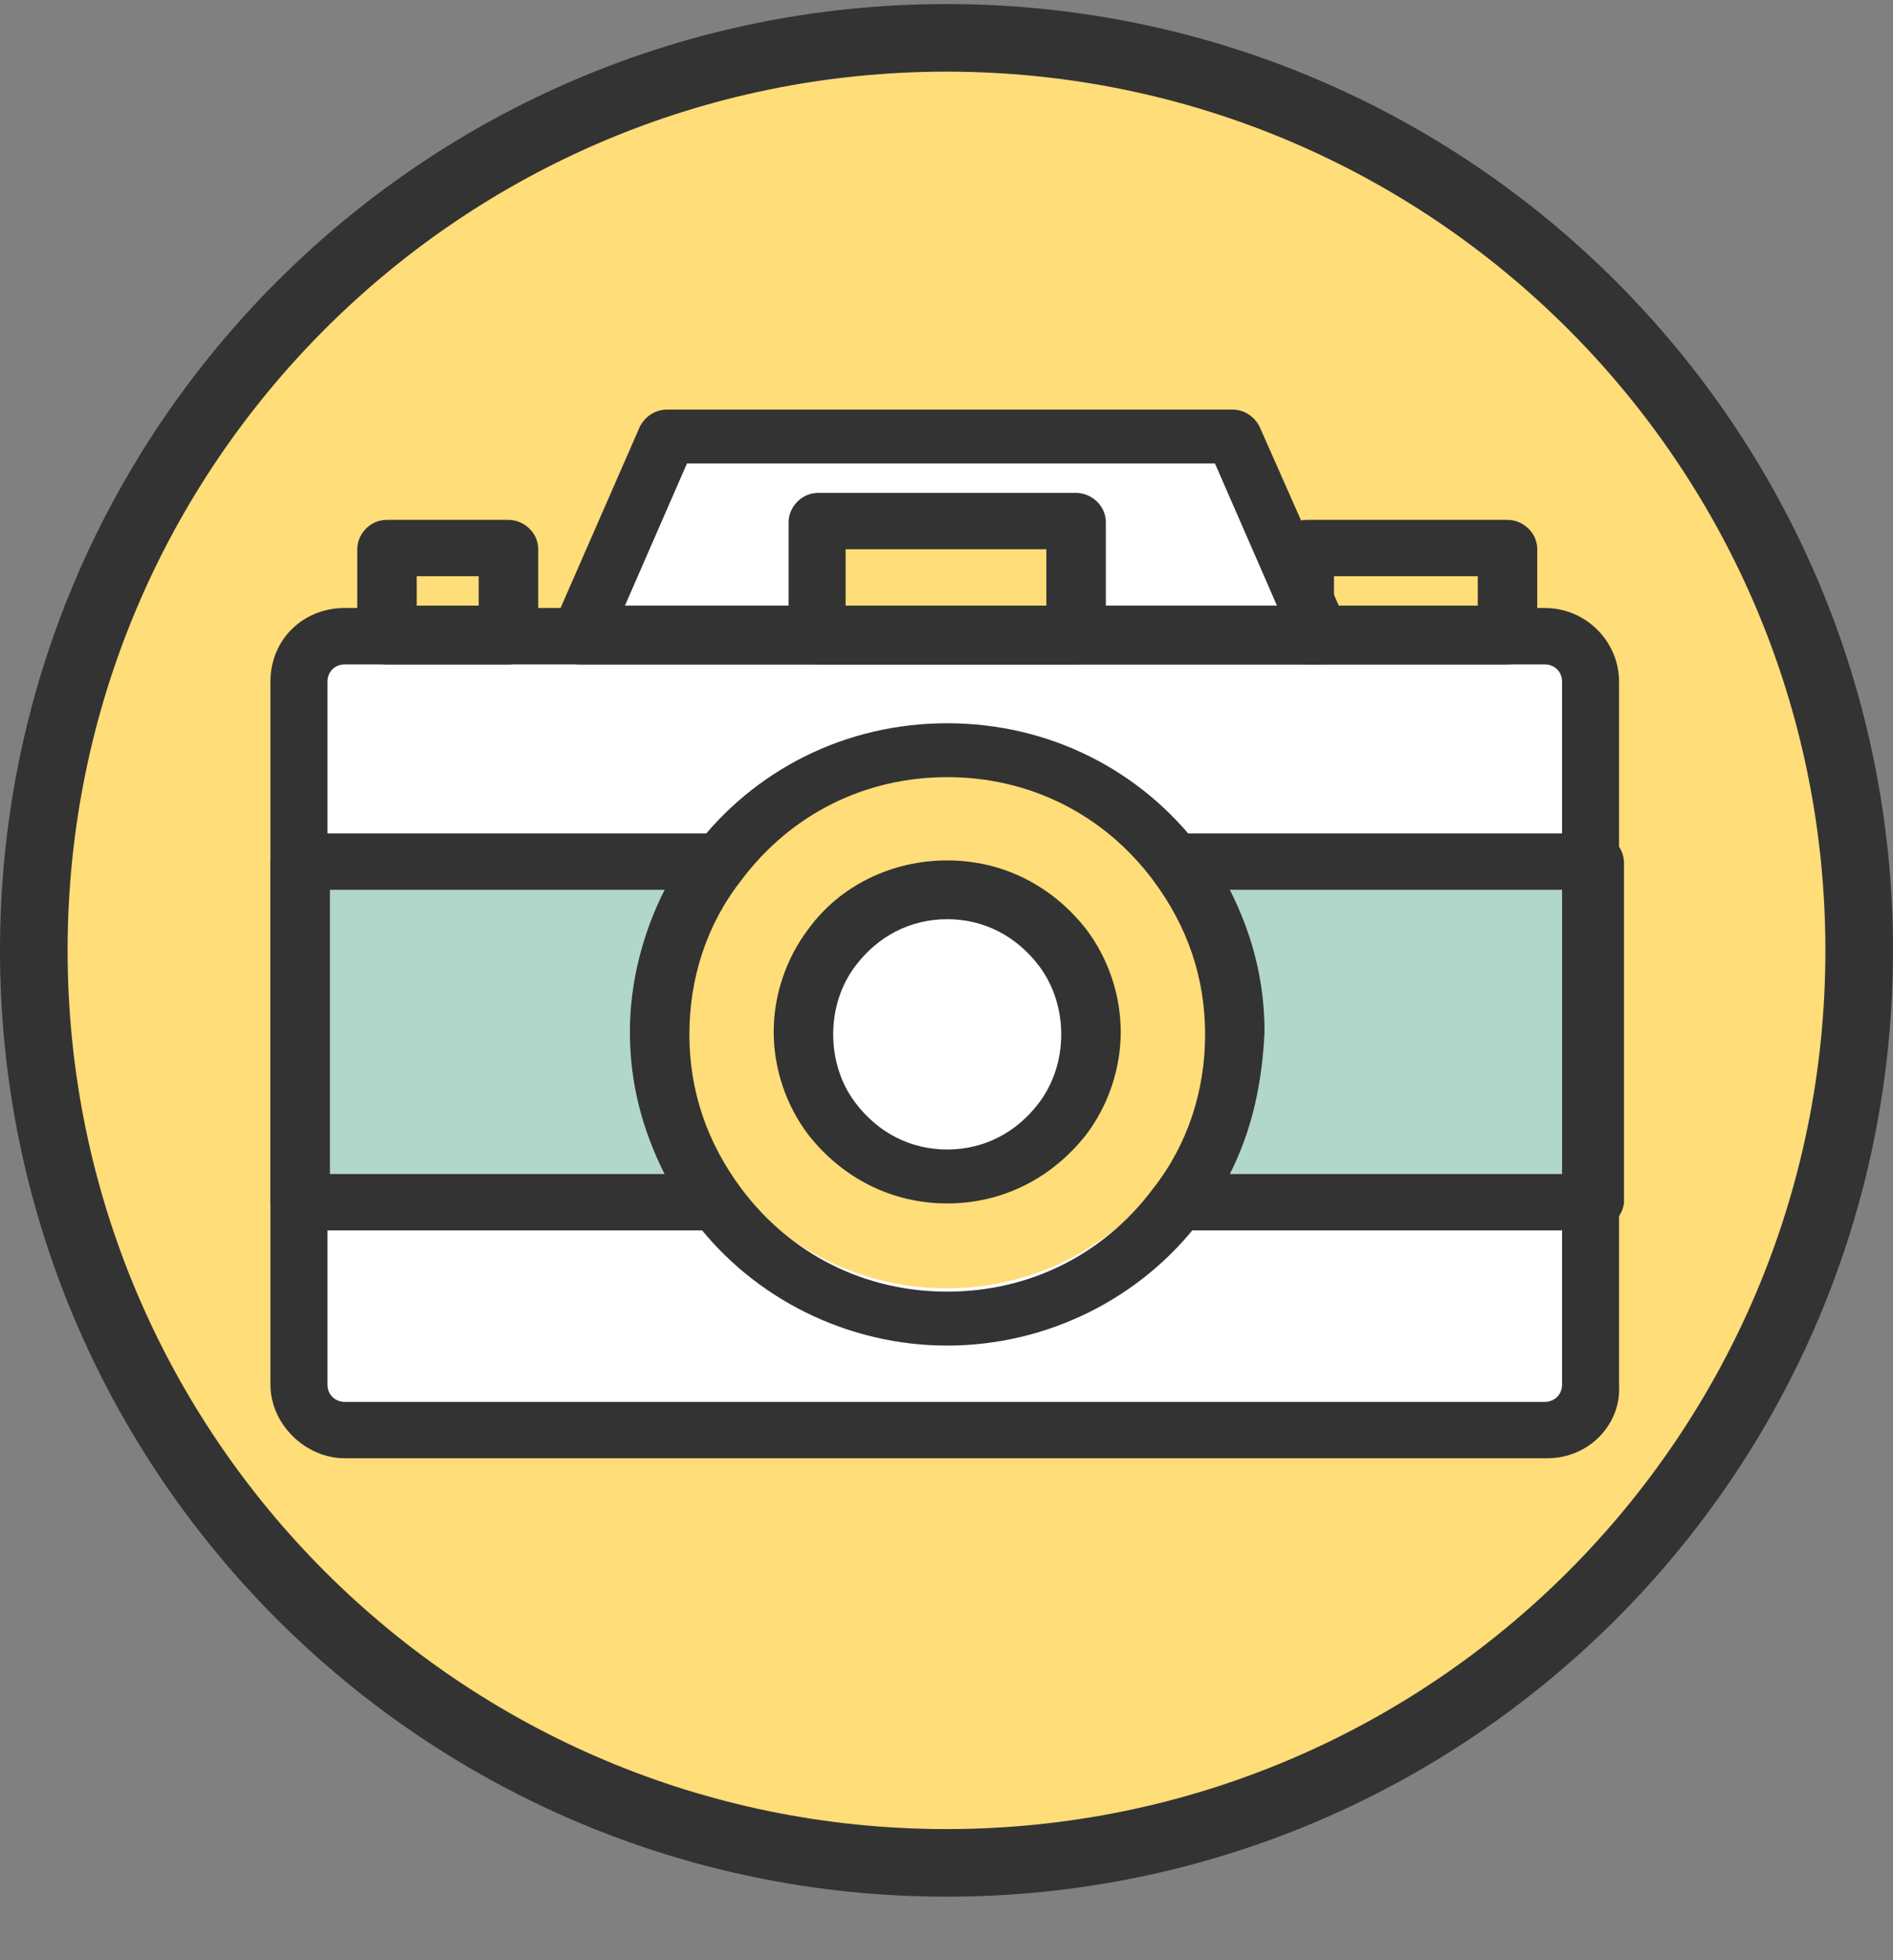 <svg width="28" height="29" viewBox="0 0 28 29" fill="none" xmlns="http://www.w3.org/2000/svg">
<rect x="0" y="0" width="28" height="29" fill="#808080" stroke="none"/>
<path d="M14 27.56C21.456 27.56 27.5 21.515 27.5 14.06C27.5 6.604 21.456 0.56 14 0.56C6.544 0.56 0.5 6.604 0.5 14.06C0.5 21.515 6.544 27.56 14 27.56Z" fill="#FFDD78" stroke="#333333"/>
<path d="M12 9.56H8.5L10 6.56H18.5L19.5 9.56H15.5V7.56H12V9.56Z" fill="white"/>
<path d="M4.5 20.56V10.06L5 9.56H23L23.5 10.06V20.56L23 21.06H5L4.5 20.56Z" fill="white"/>
<path d="M10.5 13.06H5H4.5V17.56H10.5L9.5 15.56L10 14.06L10.5 13.06Z" fill="#B1D6CA"/>
<path d="M18 17.56L23.5 17.56L24 17.56L24 13.06L18 13.06L18.5 15.06L18.5 16.56L18 17.56Z" fill="#B1D6CA"/>
<path d="M18 15.06C18 17.269 16.209 19.06 14 19.06C11.791 19.06 10 17.269 10 15.06C10 12.85 11.791 11.06 14 11.06C16.209 11.06 18 12.85 18 15.06Z" fill="#FFDD78"/>
<path d="M16 15.06C16 16.164 15.105 17.06 14 17.06C12.895 17.06 12 16.164 12 15.06C12 13.955 12.895 13.06 14 13.06C15.105 13.06 16 13.955 16 15.06Z" fill="white"/>
<path d="M5.1 9.829C4.954 9.829 4.844 9.938 4.844 10.083V20.486C4.844 20.631 4.954 20.74 5.1 20.74H22.848C22.994 20.74 23.105 20.631 23.105 20.486V10.083C23.105 9.938 22.994 9.829 22.848 9.829H5.1ZM22.885 21.574H5.1C4.514 21.574 4 21.066 4 20.486V10.083C4 9.467 4.477 8.995 5.1 8.995H22.848C23.471 8.995 23.948 9.503 23.948 10.083V20.486C23.985 21.066 23.508 21.574 22.885 21.574Z" fill="#333333"/>
<path d="M9.244 8.96H18.888L17.971 6.857H10.161L9.244 8.96ZM19.511 9.83H8.584C8.437 9.83 8.29 9.757 8.217 9.648C8.144 9.54 8.144 9.395 8.18 9.25L9.464 6.313C9.537 6.168 9.684 6.06 9.867 6.06H18.228C18.411 6.06 18.558 6.168 18.631 6.313L19.914 9.213C19.951 9.286 19.951 9.322 19.951 9.395C19.951 9.612 19.768 9.83 19.511 9.83Z" fill="#333333"/>
<path d="M6.164 8.96H7.081V8.525H6.164V8.96ZM7.521 9.83H5.724C5.504 9.83 5.284 9.648 5.284 9.395V8.126C5.284 7.908 5.467 7.691 5.724 7.691H7.521C7.74 7.691 7.961 7.872 7.961 8.126V9.395C7.924 9.612 7.74 9.83 7.521 9.83Z" fill="#333333"/>
<path d="M19.731 8.96H21.858V8.525H19.731V8.96ZM22.298 9.83H19.328C19.108 9.83 18.888 9.648 18.888 9.395V8.126C18.888 7.908 19.071 7.691 19.328 7.691H22.298C22.518 7.691 22.738 7.872 22.738 8.126V9.395C22.701 9.612 22.518 9.83 22.298 9.83Z" fill="#333333"/>
<path d="M12.508 8.96H15.477V8.126H12.508V8.96ZM15.917 9.83H12.104C11.884 9.83 11.664 9.648 11.664 9.395V7.727C11.664 7.51 11.847 7.292 12.104 7.292H15.917C16.137 7.292 16.357 7.473 16.357 7.727V9.395C16.321 9.612 16.137 9.83 15.917 9.83Z" fill="#333333"/>
<path d="M18.191 17.369H23.142V13.164H18.191C18.521 13.817 18.704 14.505 18.704 15.267C18.668 16.028 18.521 16.716 18.191 17.369ZM23.581 18.203H17.421C17.274 18.203 17.128 18.13 17.054 17.985C16.981 17.84 16.981 17.659 17.091 17.55C17.604 16.898 17.861 16.1 17.861 15.267C17.861 14.433 17.604 13.672 17.091 12.983C16.981 12.838 16.981 12.693 17.054 12.548C17.128 12.403 17.274 12.33 17.421 12.33H23.581C23.801 12.33 24.021 12.512 24.021 12.765V17.804C23.985 18.021 23.801 18.203 23.581 18.203Z" fill="#333333"/>
<path d="M4.88 17.369H9.831C9.501 16.716 9.317 16.028 9.317 15.267C9.317 14.541 9.501 13.817 9.831 13.164H4.88V17.369ZM10.601 18.203H4.44C4.22 18.203 4 18.021 4 17.768V12.765C4 12.548 4.183 12.33 4.44 12.33H10.601C10.747 12.33 10.894 12.403 10.967 12.548C11.041 12.693 11.041 12.874 10.93 12.983C10.417 13.635 10.161 14.433 10.161 15.267C10.161 16.1 10.417 16.861 10.93 17.55C11.041 17.695 11.041 17.84 10.967 17.985C10.93 18.13 10.784 18.203 10.601 18.203Z" fill="#333333"/>
<path d="M14.011 11.497C12.8 11.497 11.701 12.041 10.967 13.02C10.454 13.672 10.197 14.469 10.197 15.303C10.197 16.137 10.454 16.898 10.967 17.587C11.701 18.566 12.8 19.109 14.011 19.109C15.221 19.109 16.321 18.566 17.054 17.587C17.568 16.934 17.825 16.137 17.825 15.303C17.825 14.469 17.568 13.708 17.054 13.02C16.321 12.041 15.221 11.497 14.011 11.497ZM14.011 19.907C12.544 19.907 11.15 19.218 10.271 18.058C9.647 17.261 9.354 16.282 9.354 15.303C9.354 14.288 9.684 13.346 10.271 12.548C11.15 11.388 12.508 10.7 14.011 10.7C15.514 10.7 16.871 11.388 17.75 12.548C18.374 13.346 18.668 14.325 18.668 15.303C18.668 16.318 18.338 17.261 17.75 18.058C16.871 19.218 15.477 19.907 14.011 19.907Z" fill="#333333"/>
<path d="M14.011 13.599C13.46 13.599 12.984 13.853 12.654 14.288C12.433 14.578 12.324 14.94 12.324 15.303C12.324 15.665 12.433 16.027 12.654 16.317C12.984 16.753 13.46 17.006 14.011 17.006C14.56 17.006 15.037 16.753 15.367 16.317C15.587 16.027 15.697 15.665 15.697 15.303C15.697 14.94 15.587 14.578 15.367 14.288C15.037 13.853 14.56 13.599 14.011 13.599ZM14.011 17.804C13.204 17.804 12.47 17.441 11.957 16.789C11.627 16.354 11.444 15.81 11.444 15.266C11.444 14.723 11.627 14.179 11.957 13.744C12.433 13.091 13.204 12.729 14.011 12.729C14.818 12.729 15.55 13.091 16.064 13.744C16.394 14.179 16.577 14.723 16.577 15.266C16.577 15.81 16.394 16.354 16.064 16.789C15.55 17.441 14.818 17.804 14.011 17.804Z" fill="#333333"/>
</svg>
